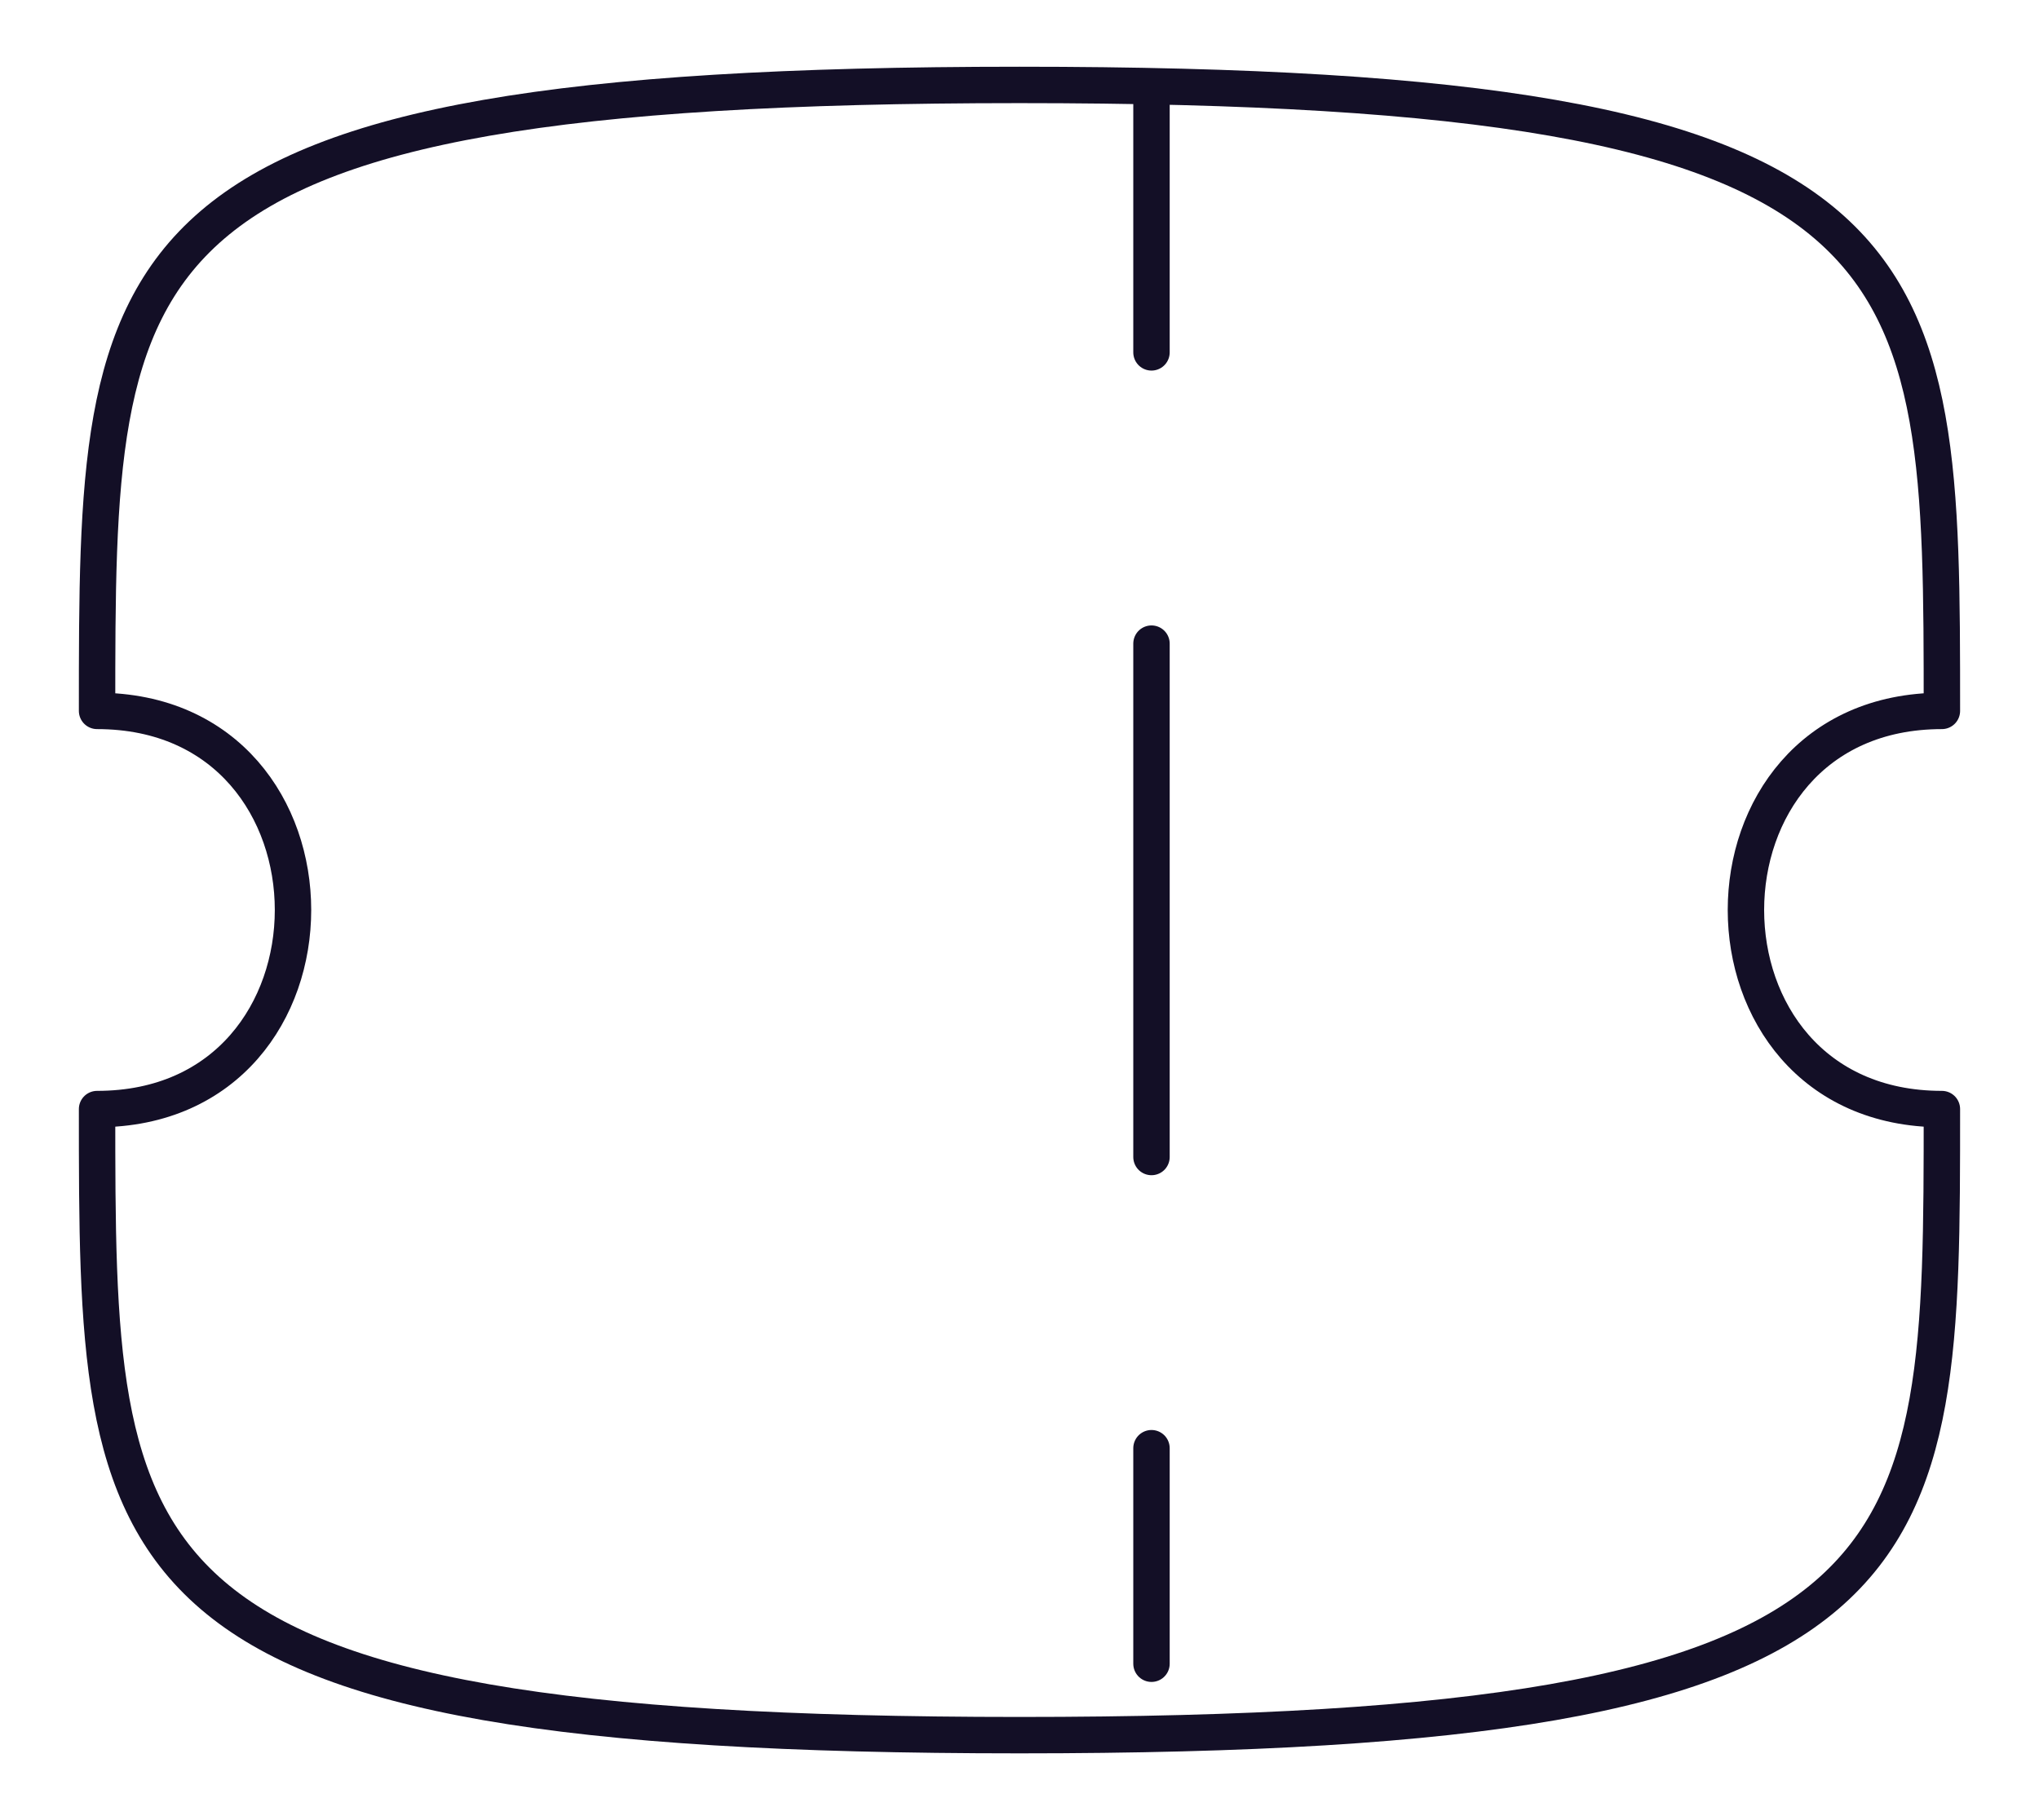 <svg width="56" height="50" viewBox="0 0 56 50" fill="none" xmlns="http://www.w3.org/2000/svg">
<path d="M31.625 2.6V9.68" stroke="#130F26" strokeWidth="4" stroke-linecap="round" stroke-linejoin="round"/>
<path d="M31.625 39.783V45.704" stroke="#130F26" strokeWidth="4" stroke-linecap="round" stroke-linejoin="round"/>
<path d="M31.625 31.784V17.681" stroke="#130F26" strokeWidth="4" stroke-linecap="round" stroke-linejoin="round"/>
<path fillRule="evenodd" clip-rule="evenodd" d="M53.333 30.467C46.157 30.467 46.157 19.529 53.333 19.529C53.333 6.856 53.333 2.333 27.999 2.333C2.666 2.333 2.666 6.856 2.666 19.529C9.841 19.529 9.841 30.467 2.666 30.467C2.666 43.143 2.666 47.666 27.999 47.666C53.333 47.666 53.333 43.143 53.333 30.467Z" stroke="#130F26" strokeWidth="4" stroke-linecap="round" stroke-linejoin="round"/>
</svg>
